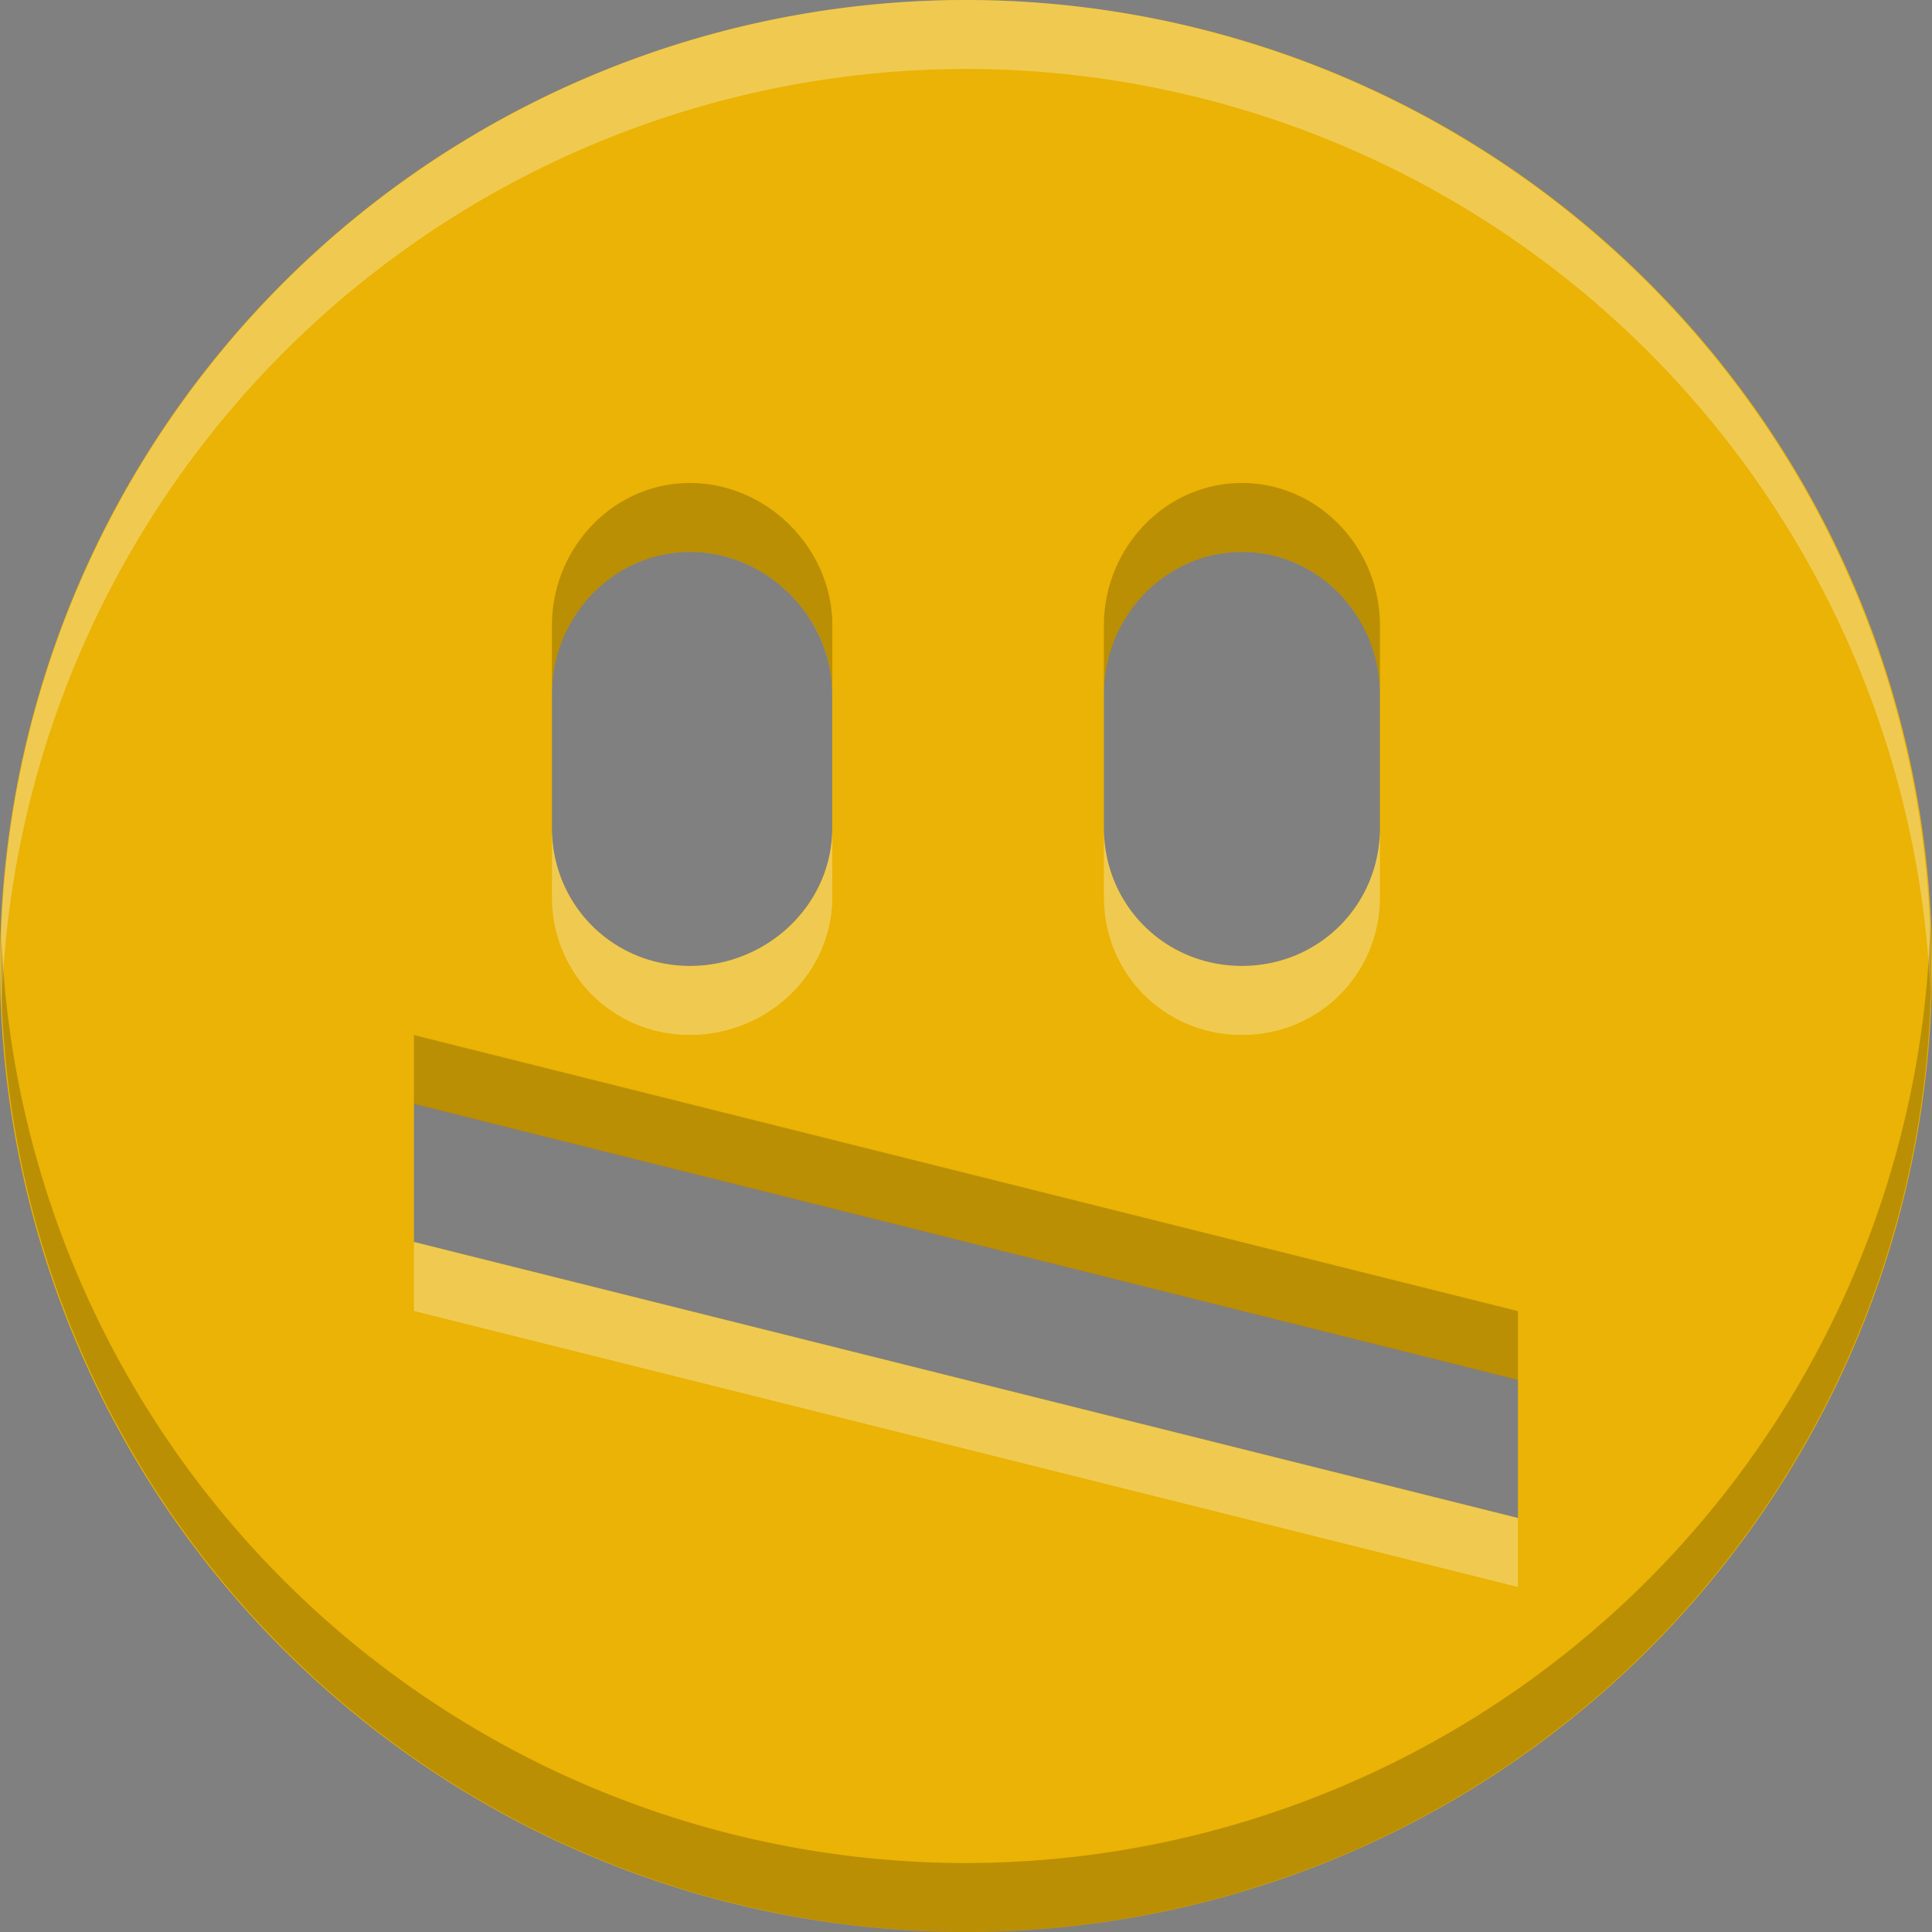 <svg id="svg4" height="16" width="16" xmlns="http://www.w3.org/2000/svg">
  <rect width="100%" height="100%" fill="#808080" stroke="none"/>
  <g stroke-width="1.143">
    <path id="path2" d="m8 0a8 8 0 1 0 0 16 8 8 0 0 0 0-16zm-2.286 4.571c.638 0 1.178.541 1.178 1.178v1.107c0 .638-.541 1.143-1.178 1.143s-1.143-.505-1.143-1.143v-1.107c0-.638.505-1.178 1.143-1.178zm4.571 0c.638 0 1.143.541 1.143 1.178v1.107c0 .638-.505 1.143-1.143 1.143-.638 0-1.143-.505-1.143-1.143v-1.107c0-.638.505-1.178 1.143-1.178zm-6.857 4.571 9.143 2.286v1.143l-9.143-2.286z" fill="#eab305"/>
    <path id="path829" d="m8 0a8 8 0 0 0 -7.987 8.348 8 8 0 0 1 7.987-7.777 8 8 0 0 1 7.987 7.652 8 8 0 0 0 -7.987-8.223zm-3.429 6.857v.571c0 .638.505 1.143 1.143 1.143s1.179-.505 1.179-1.143v-.571c0 .638-.541 1.143-1.179 1.143s-1.143-.505-1.143-1.143zm4.571 0v.571c0 .638.505 1.143 1.143 1.143.638 0 1.143-.505 1.143-1.143v-.571c0 .638-.505 1.143-1.143 1.143-.638 0-1.143-.505-1.143-1.143zm-5.714 3.429v.571l9.143 2.286v-.571z" fill="#fff" opacity=".3"/>
    <path id="path834" d="m5.714 4c-.638 0-1.143.541-1.143 1.179v.571c0-.638.505-1.179 1.143-1.179s1.179.541 1.179 1.179v-.571c0-.638-.541-1.179-1.179-1.179zm4.571 0c-.638 0-1.143.541-1.143 1.179v.571c0-.638.505-1.179 1.143-1.179.638 0 1.143.541 1.143 1.179v-.571c0-.638-.505-1.179-1.143-1.179zm5.701 3.652a8 8 0 0 1 -7.987 7.777 8 8 0 0 1 -7.987-7.652 8 8 0 0 0 7.987 8.223 8 8 0 0 0 7.987-8.348zm-12.558.92v.571l9.143 2.286v-.571z" opacity=".2"/>
  </g>
</svg>
